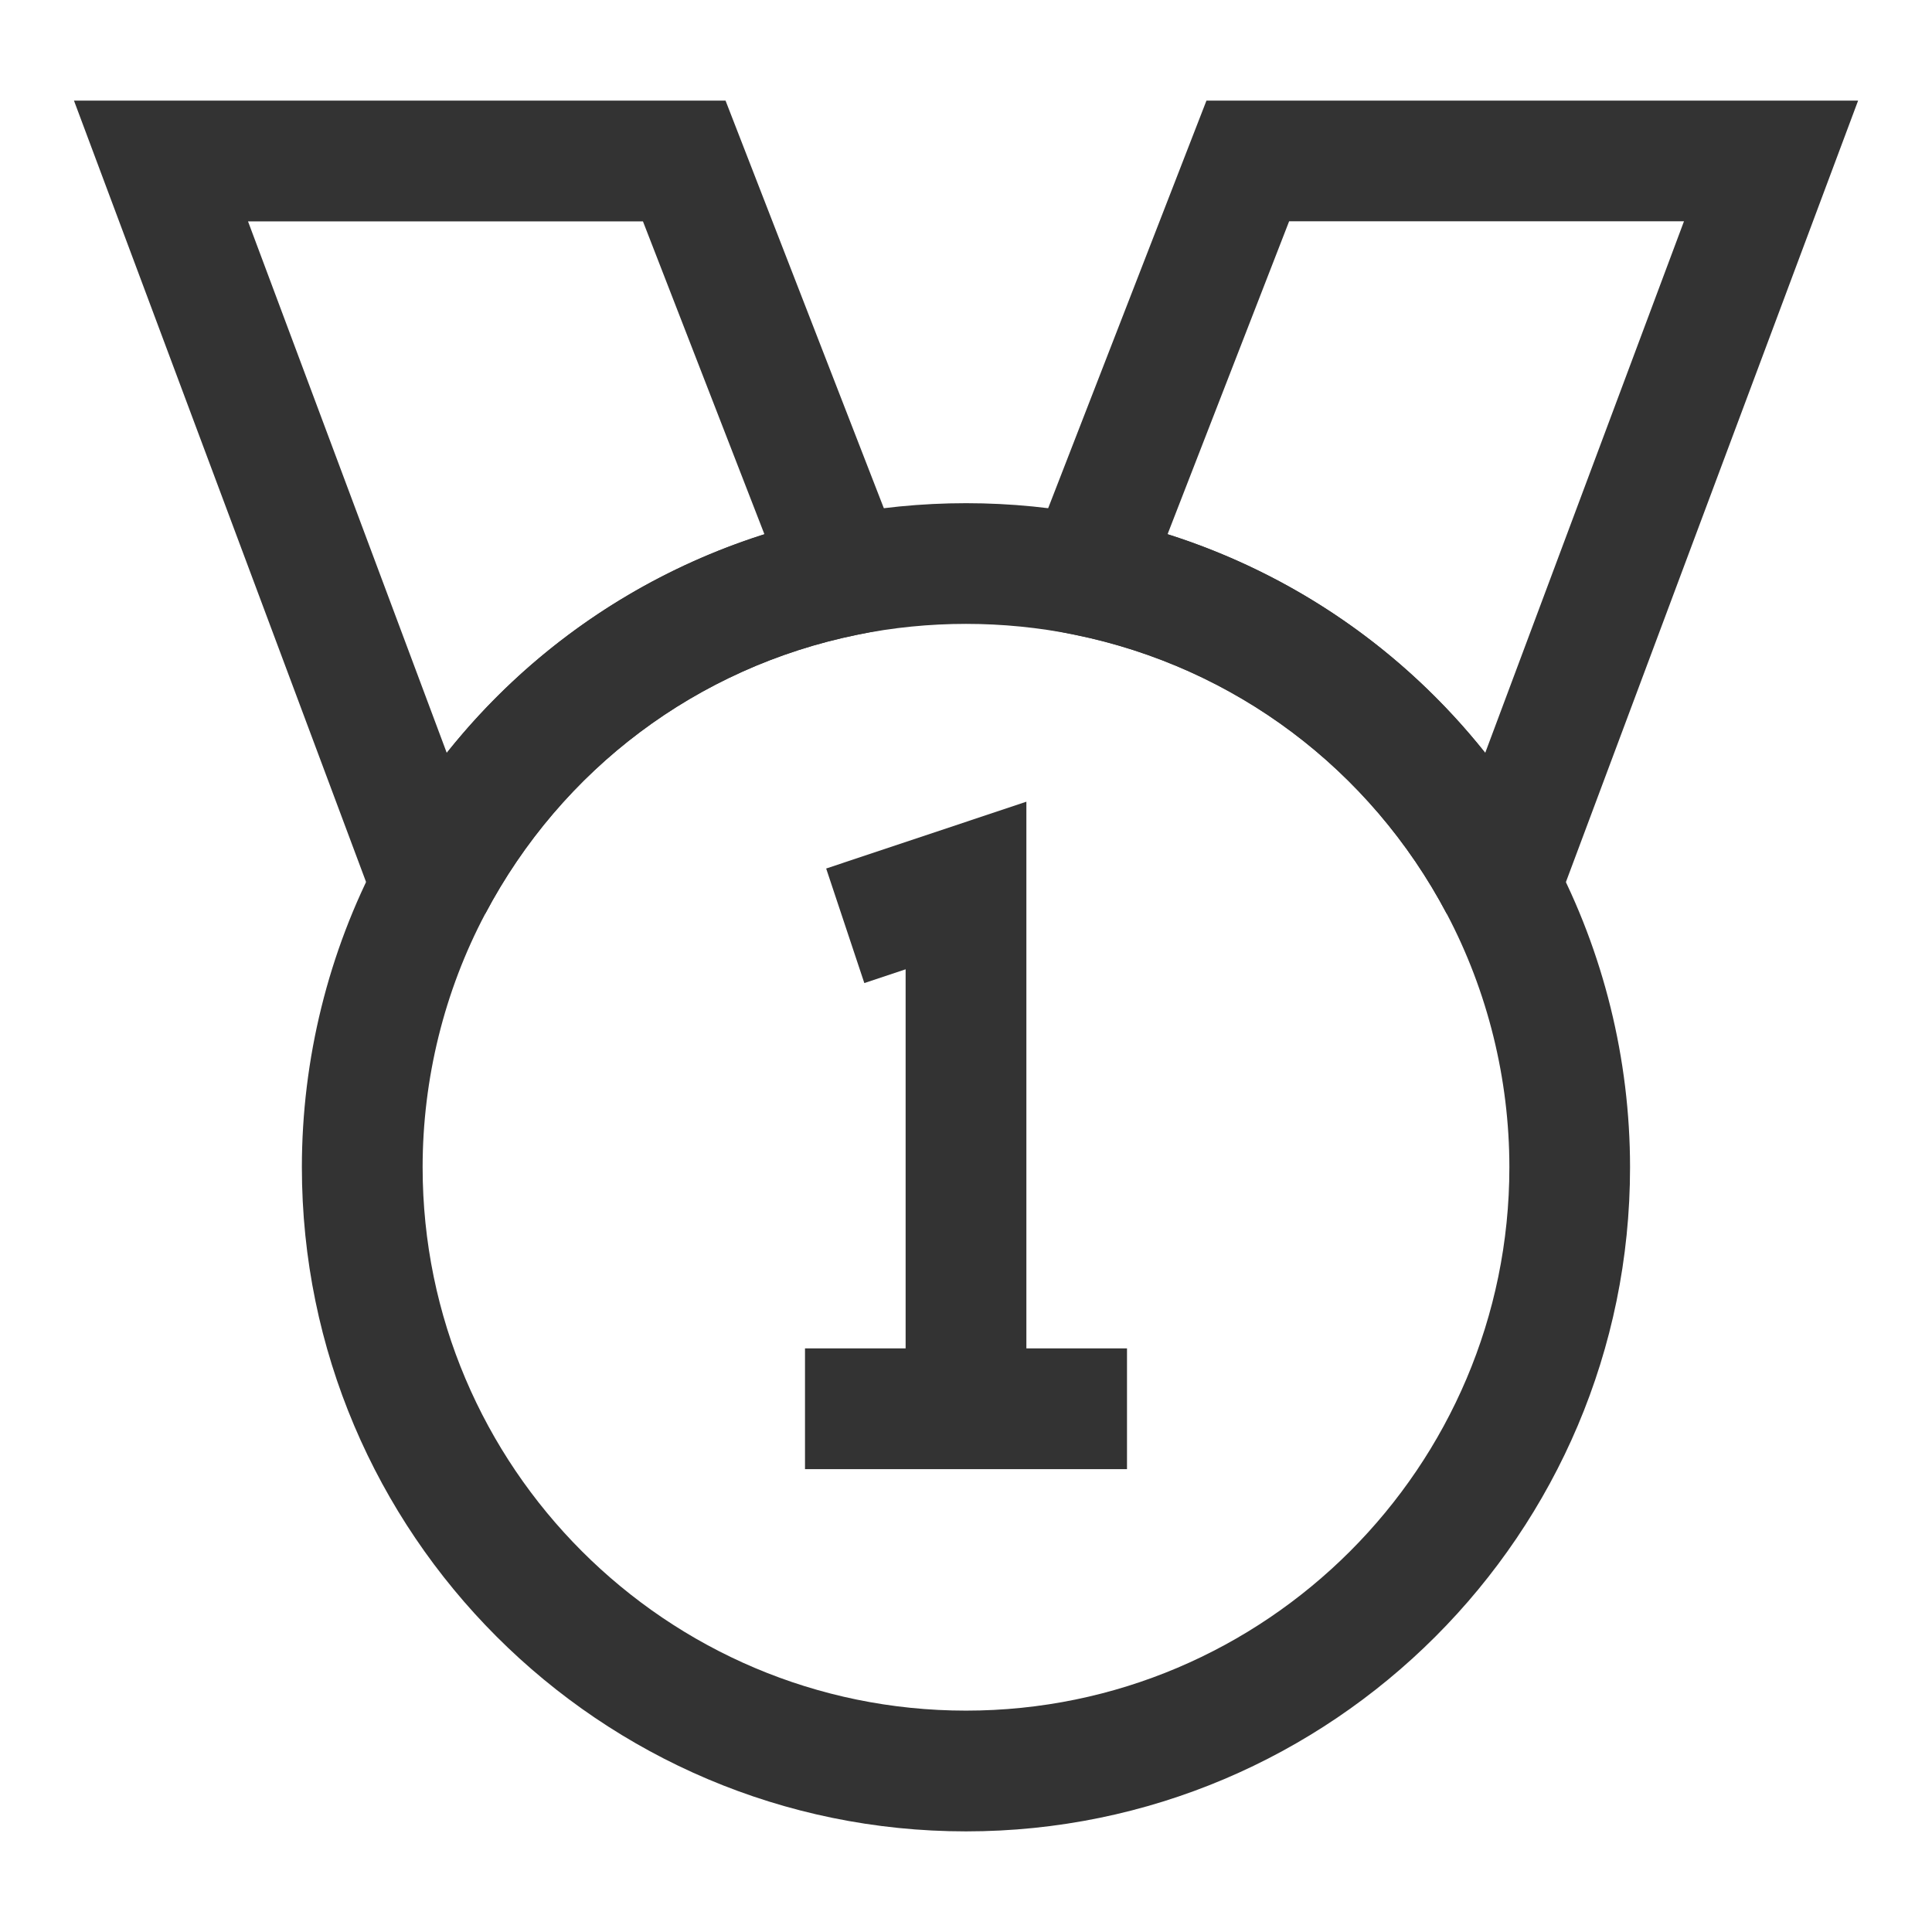 <?xml version="1.0" encoding="iso-8859-1"?>
<svg version="1.1" id="&#x56FE;&#x5C42;_1" xmlns="http://www.w3.org/2000/svg" xmlns:xlink="http://www.w3.org/1999/xlink" x="0px"
	 y="0px" viewBox="0 0 24 24" style="enable-background:new 0 0 24 24;" xml:space="preserve">
<path style="fill:#333333;" d="M17.972,11.351c-0.951-1.799-2.636-3.062-4.621-3.466l-0.872-0.177l2.508-6.458h8.095l-3.744,10.013
	L17.972,11.351z M14.504,6.636c1.562,0.495,2.931,1.44,3.946,2.716l2.469-6.603h-4.905L14.504,6.636z"/>
<path style="fill:#333333;" d="M6.028,11.351l-1.366-0.088L0.919,1.25h8.094l2.508,6.458l-0.872,0.177
	C8.663,8.289,6.979,9.551,6.028,11.351z M3.081,2.75L5.55,9.353c1.016-1.276,2.384-2.221,3.946-2.716L7.987,2.75H3.081z"/>
<path style="fill:#333333;" d="M12,22.75c-4.549,0-8.25-3.701-8.25-8.25c0-1.342,0.329-2.673,0.952-3.851
	c1.162-2.198,3.22-3.741,5.648-4.234c1.083-0.219,2.22-0.219,3.299,0c2.428,0.493,4.486,2.037,5.648,4.234
	c0.623,1.178,0.952,2.509,0.952,3.851C20.25,19.049,16.549,22.75,12,22.75z M12,7.75c-0.454,0-0.909,0.045-1.351,0.135
	c-1.986,0.404-3.67,1.667-4.621,3.466C5.519,12.313,5.25,13.402,5.25,14.5c0,3.722,3.028,6.75,6.75,6.75
	c3.722,0,6.75-3.028,6.75-6.75c0-1.098-0.27-2.187-0.778-3.149c-0.951-1.799-2.636-3.062-4.621-3.466
	C12.909,7.795,12.454,7.75,12,7.75z"/>
<polygon style="fill:#333333;" points="14,18.25 12,18.25 12,17.5 12,18.25 10,18.25 10,16.75 11.25,16.75 11.25,12.041 
	10.737,12.212 10.263,10.789 12.75,9.959 12.75,16.75 14,16.75 "/>
</svg>






